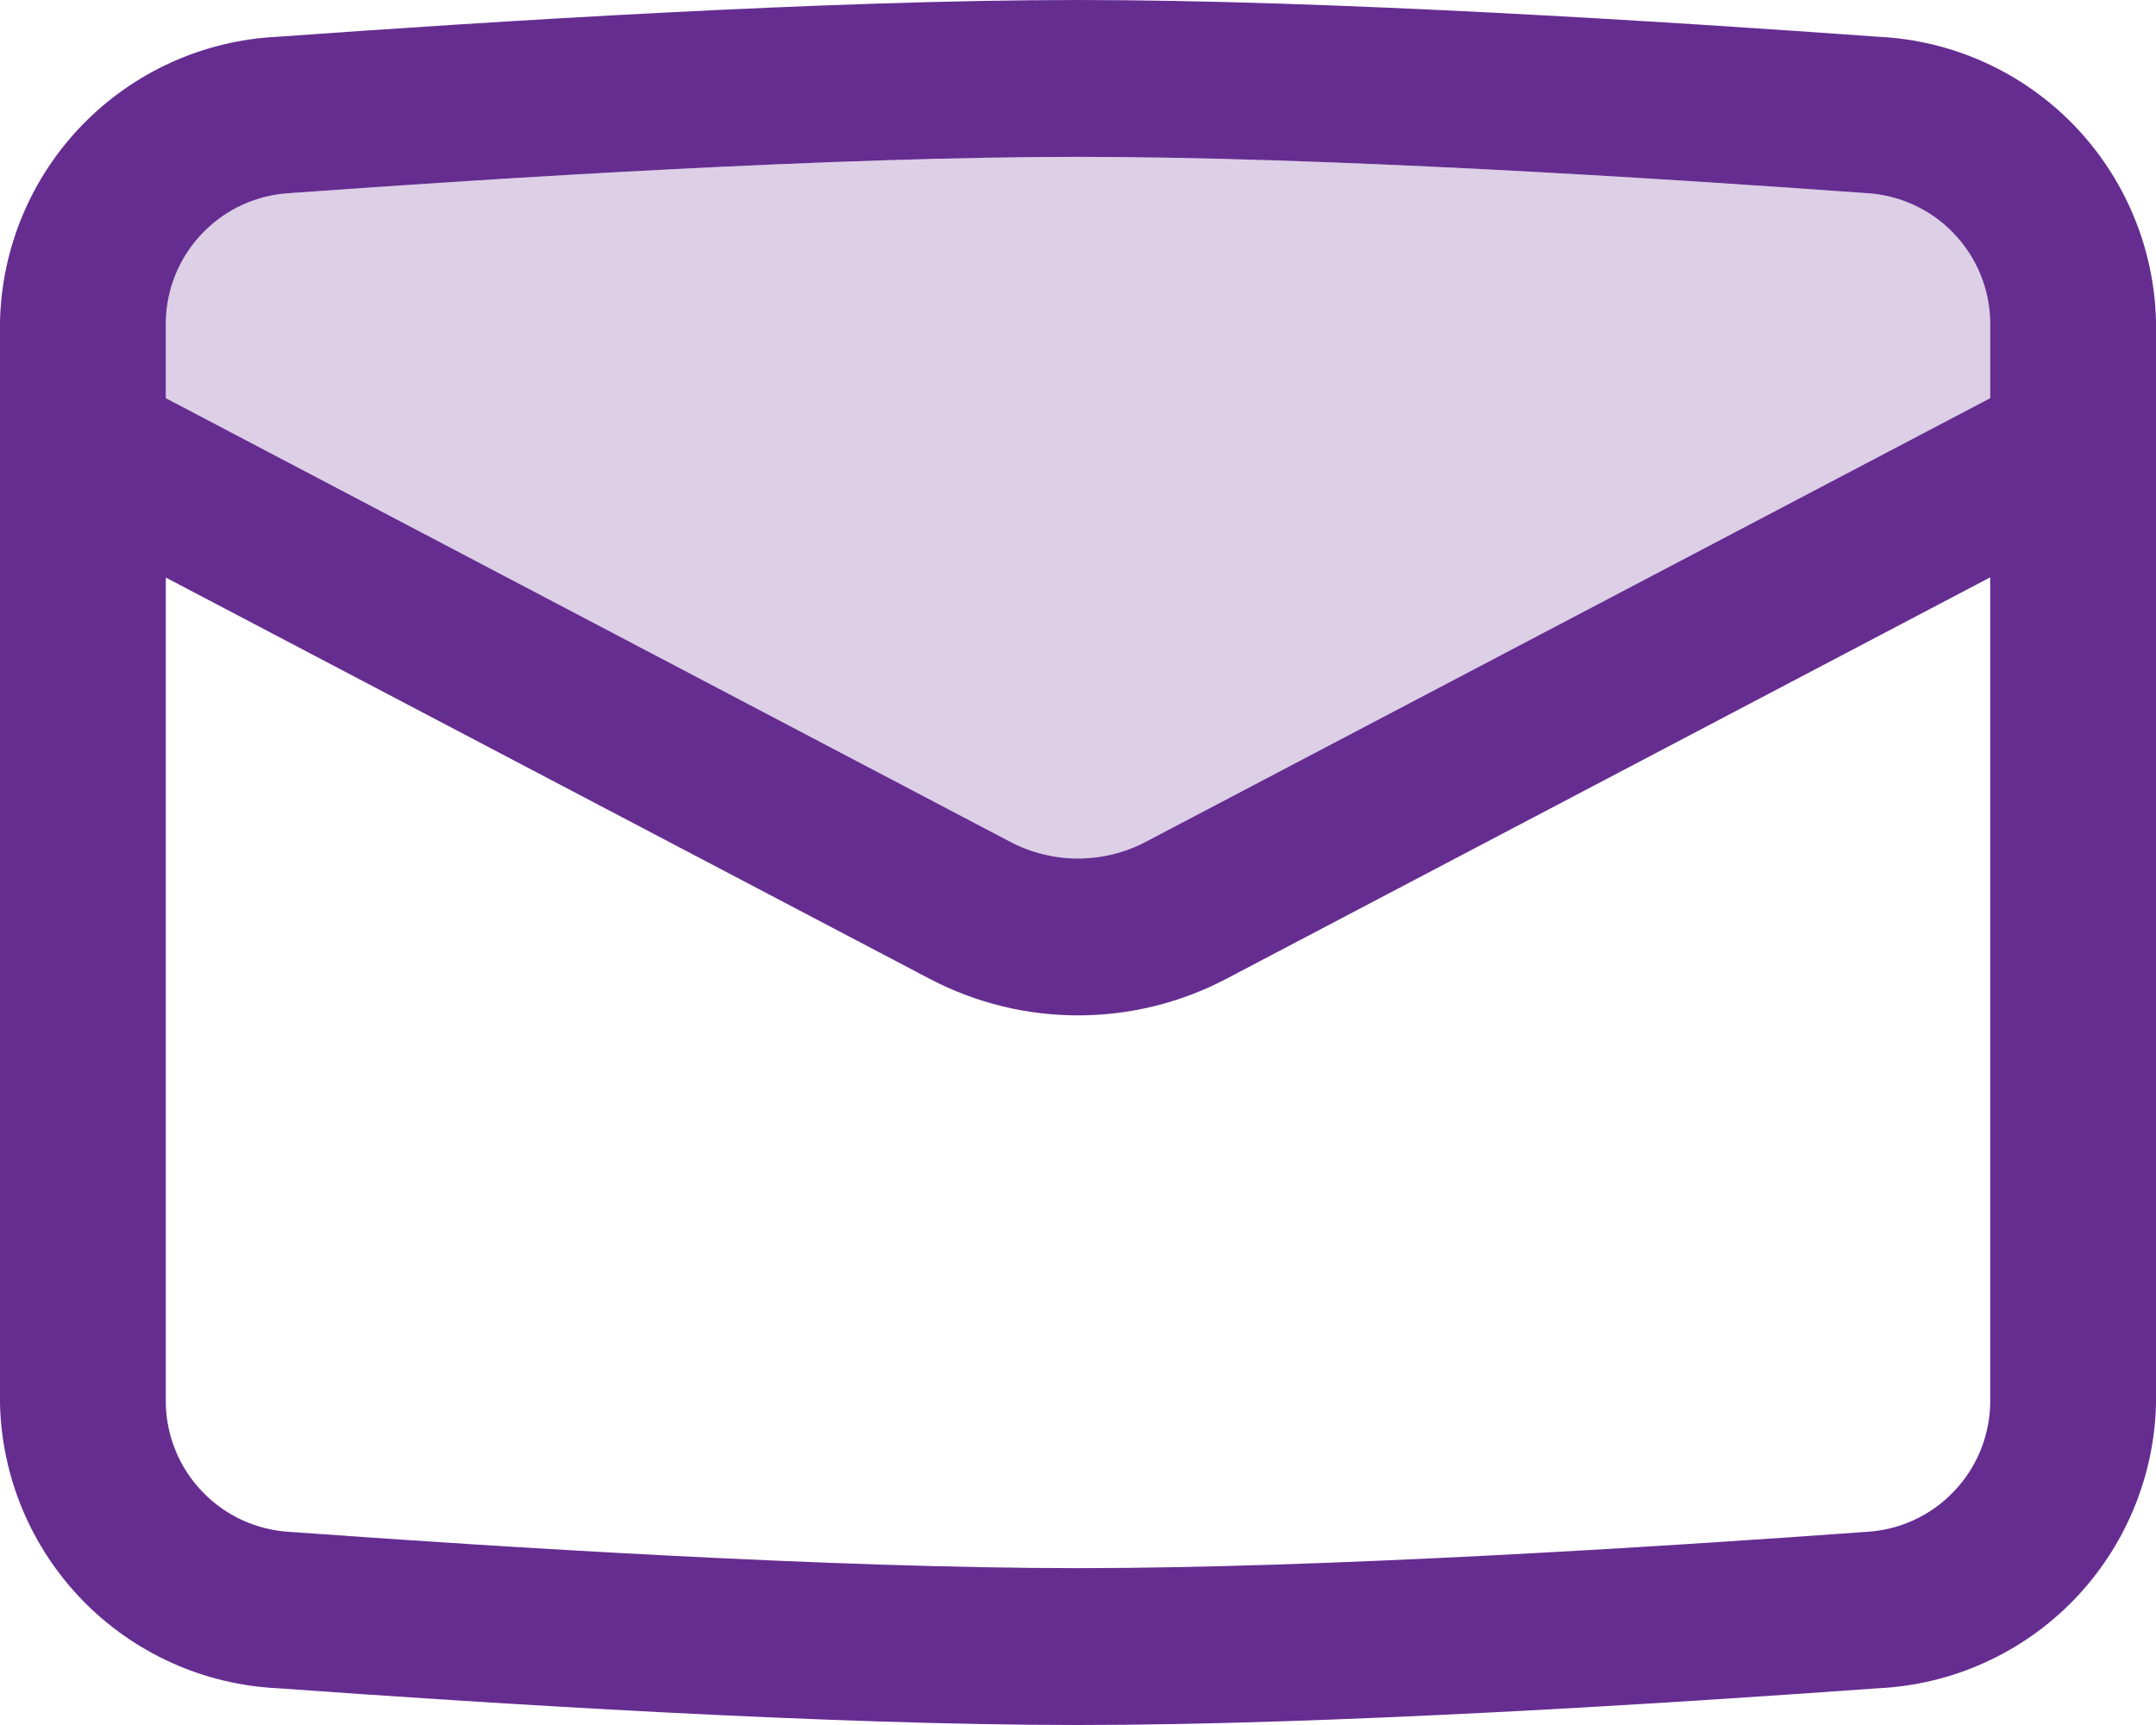 <svg width="20" height="16" viewBox="0 0 20 16" fill="none" xmlns="http://www.w3.org/2000/svg">
<path fill-rule="evenodd" clip-rule="evenodd" d="M10 1.455C7.736 1.455 4.651 1.649 2.693 1.791C2.385 1.807 2.095 1.938 1.881 2.16C1.666 2.381 1.544 2.675 1.538 2.983V3.693L9.377 7.811C9.569 7.911 9.783 7.963 10 7.963C10.217 7.963 10.431 7.911 10.623 7.811L18.462 3.693V2.983C18.456 2.675 18.334 2.381 18.119 2.16C17.905 1.938 17.615 1.807 17.307 1.791C15.349 1.649 12.264 1.455 10 1.455ZM18.462 5.355L11.37 9.082C10.947 9.303 10.477 9.418 10 9.418C9.523 9.418 9.053 9.303 8.63 9.082L1.538 5.357V13.017C1.544 13.325 1.666 13.619 1.881 13.84C2.095 14.062 2.385 14.193 2.693 14.209C4.651 14.351 7.736 14.545 10 14.545C12.264 14.545 15.349 14.351 17.307 14.209C17.615 14.193 17.905 14.062 18.119 13.84C18.334 13.619 18.456 13.325 18.462 13.017V5.355ZM2.574 0.341C4.534 0.2 7.671 0 10 0C12.329 0 15.466 0.2 17.426 0.341C18.11 0.374 18.755 0.665 19.233 1.155C19.71 1.646 19.985 2.299 20 2.983V13.017C19.985 13.701 19.71 14.354 19.233 14.845C18.755 15.335 18.11 15.626 17.426 15.659C15.466 15.8 12.329 16 10 16C7.671 16 4.534 15.8 2.574 15.659C1.89 15.626 1.245 15.335 0.767 14.845C0.289 14.354 0.015 13.701 0 13.017V2.983C0.015 2.299 0.289 1.646 0.767 1.155C1.245 0.665 1.89 0.374 2.574 0.341V0.341Z" fill="#662D91"/>
<path fill-rule="evenodd" clip-rule="evenodd" d="M10 1.455C7.736 1.455 4.651 1.649 2.693 1.791C2.385 1.807 2.095 1.938 1.881 2.16C1.666 2.381 1.544 2.675 1.538 2.983V3.693L9.377 7.811C9.569 7.911 9.783 7.963 10 7.963C10.217 7.963 10.431 7.911 10.623 7.811L18.462 3.693V2.983C18.456 2.675 18.334 2.381 18.119 2.16C17.905 1.938 17.615 1.807 17.307 1.791C15.349 1.649 12.264 1.455 10 1.455Z" fill="#662D91" fill-opacity="0.23"/>
</svg>
